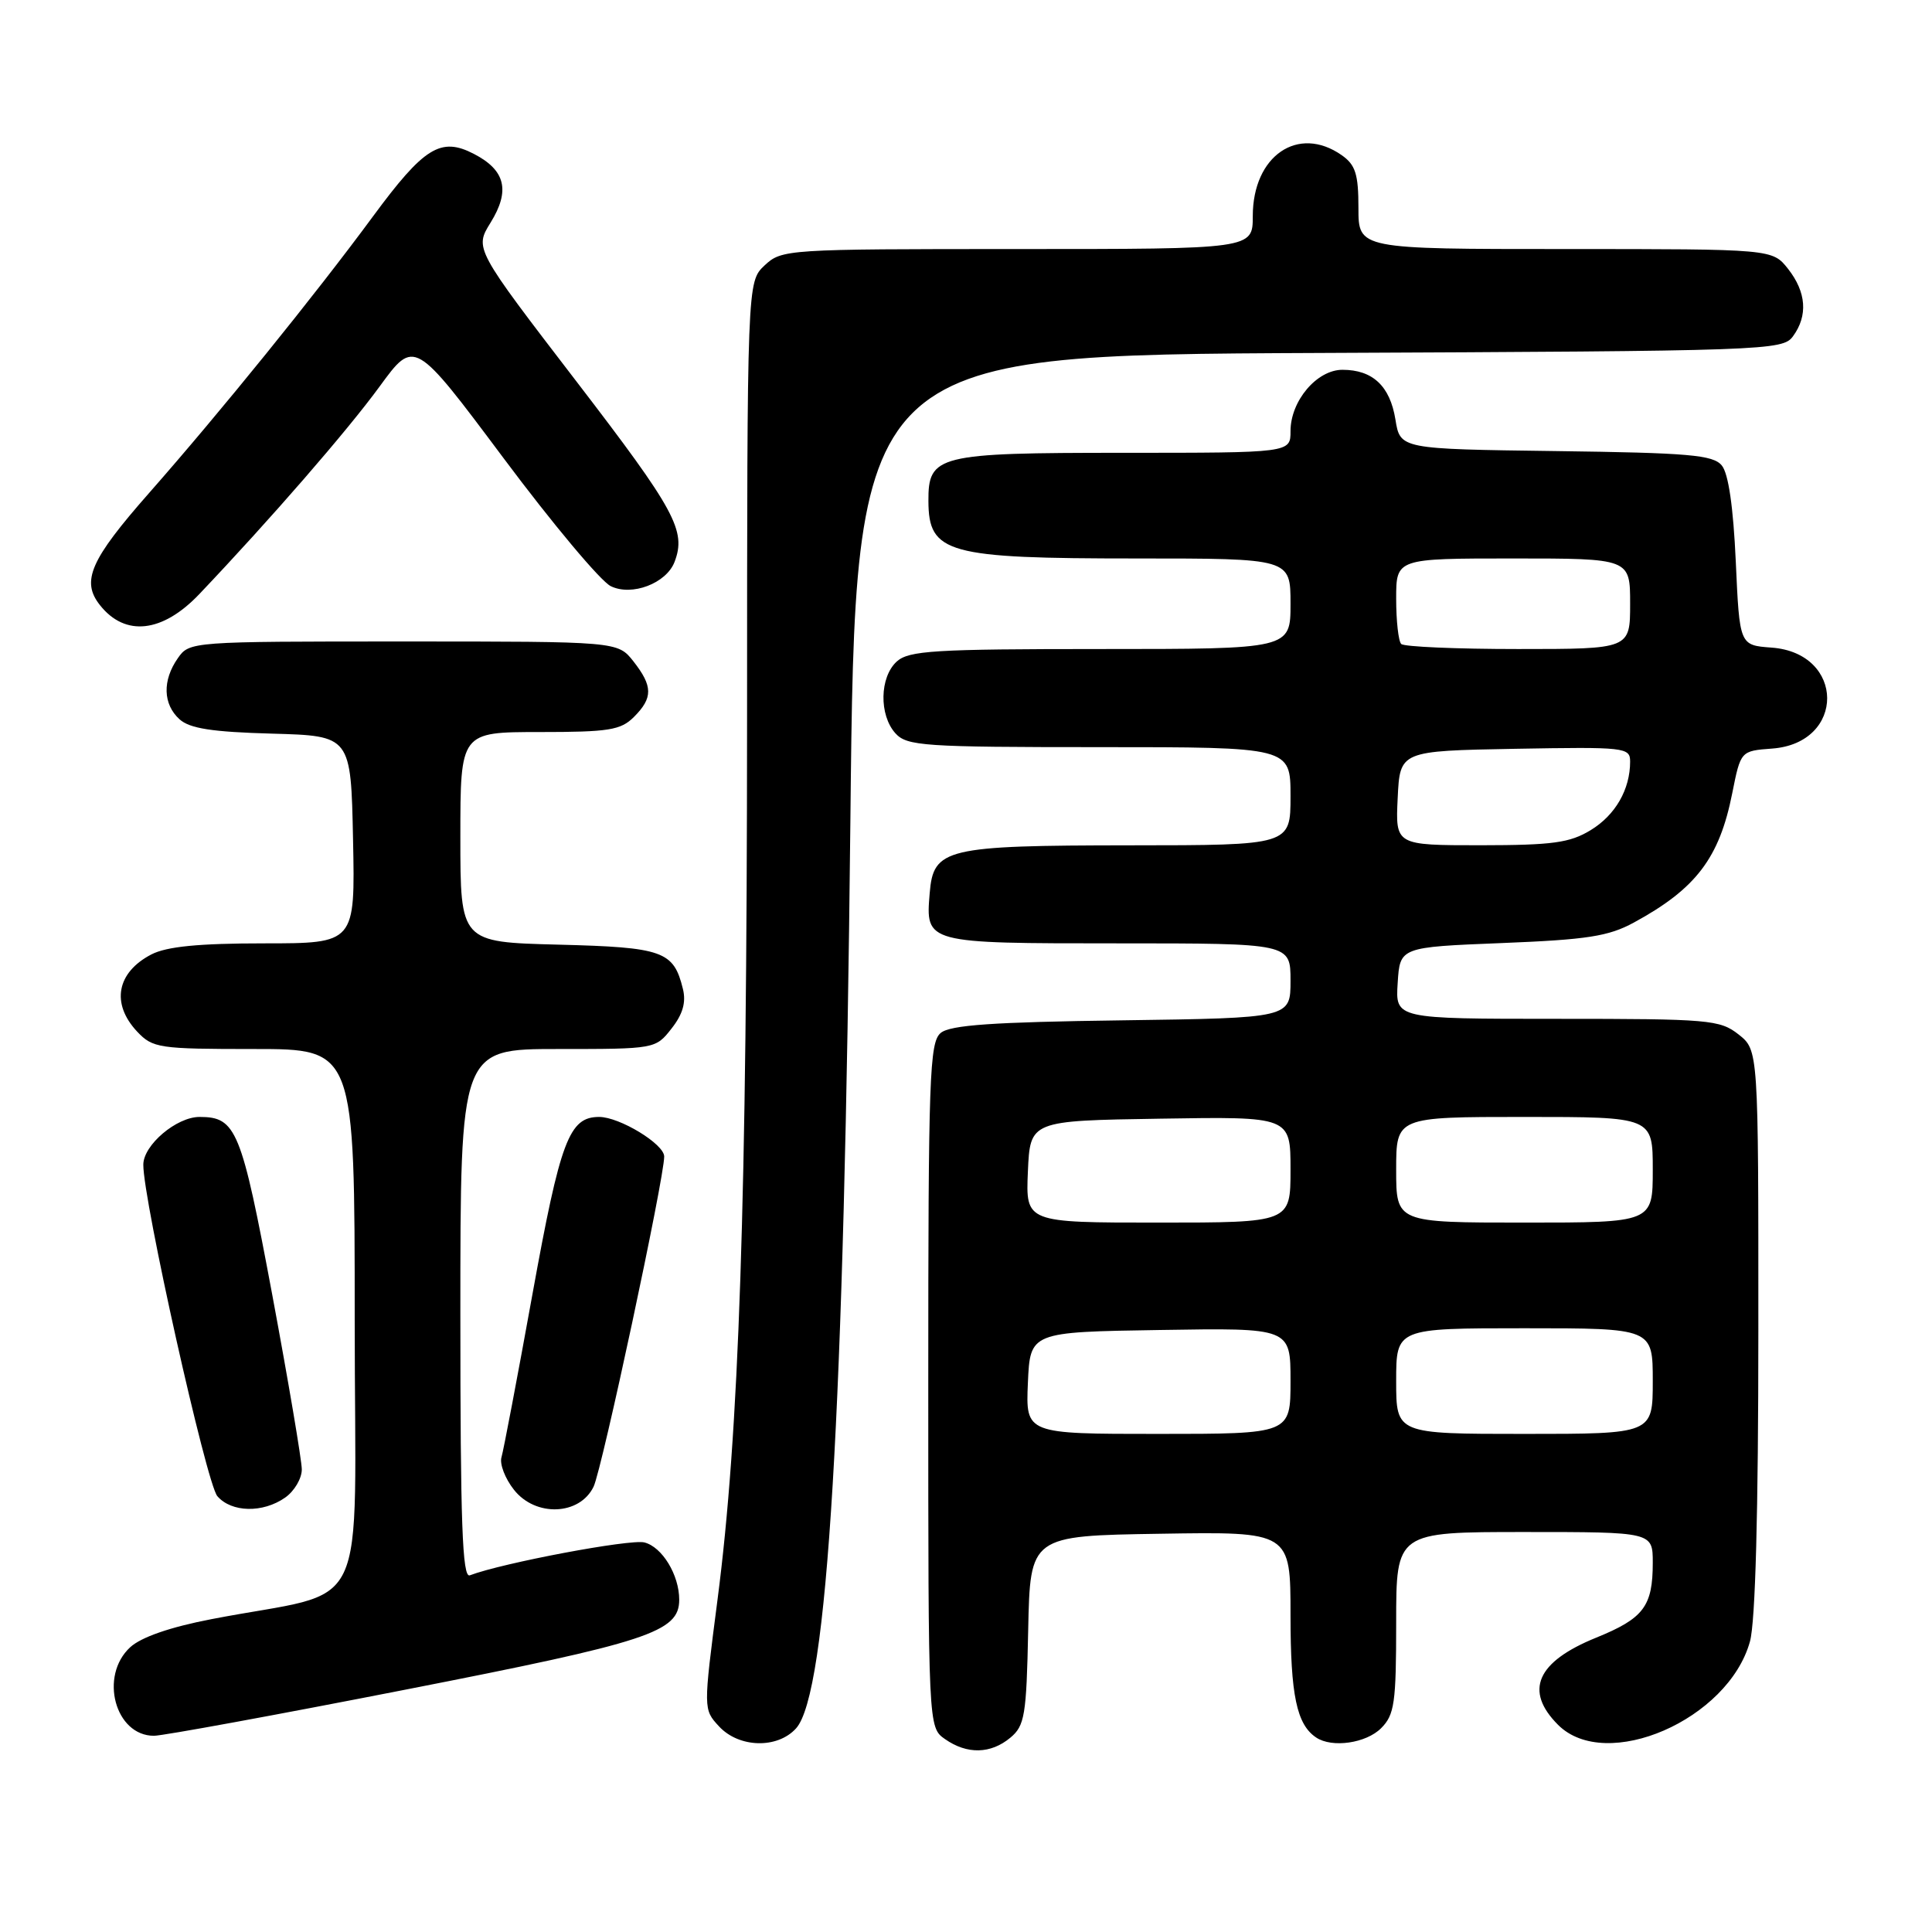 <?xml version="1.0" encoding="UTF-8" standalone="no"?>
<!DOCTYPE svg PUBLIC "-//W3C//DTD SVG 1.1//EN" "http://www.w3.org/Graphics/SVG/1.1/DTD/svg11.dtd" >
<svg xmlns="http://www.w3.org/2000/svg" xmlns:xlink="http://www.w3.org/1999/xlink" version="1.1" viewBox="0 0 256 256">
 <g >
 <path fill="currentColor"
d=" M 133.88 230.25 C 135.78 228.67 136.01 227.30 136.24 216.00 C 136.50 203.50 136.50 203.50 153.75 203.23 C 171.00 202.95 171.00 202.95 171.00 214.04 C 171.00 224.63 171.82 228.51 174.40 230.23 C 176.50 231.64 181.01 230.99 183.00 229.00 C 184.78 227.22 185.00 225.67 185.00 215.00 C 185.00 203.00 185.00 203.00 202.00 203.00 C 219.00 203.00 219.00 203.00 219.00 207.07 C 219.00 212.85 217.80 214.44 211.50 217.00 C 203.61 220.20 201.94 224.03 206.45 228.55 C 212.81 234.91 229.02 227.87 231.88 217.50 C 232.60 214.91 232.99 200.37 232.99 176.32 C 233.00 139.15 233.00 139.15 230.37 137.07 C 227.89 135.12 226.47 135.00 206.31 135.00 C 184.89 135.00 184.89 135.00 185.20 130.25 C 185.50 125.50 185.50 125.50 199.00 124.96 C 210.31 124.51 213.15 124.07 216.50 122.24 C 224.73 117.77 227.83 113.69 229.53 105.11 C 230.65 99.50 230.65 99.50 234.81 99.19 C 244.59 98.47 244.52 86.52 234.73 85.81 C 230.50 85.50 230.50 85.50 230.00 74.40 C 229.67 67.18 229.03 62.73 228.14 61.67 C 226.99 60.28 223.78 60.00 206.16 59.77 C 185.53 59.50 185.53 59.50 184.90 55.58 C 184.18 51.15 181.89 49.00 177.88 49.00 C 174.49 49.00 171.00 53.12 171.00 57.13 C 171.00 60.00 171.00 60.00 148.83 60.00 C 124.20 60.00 122.99 60.30 123.02 66.40 C 123.05 73.33 125.50 74.00 150.57 74.00 C 171.00 74.00 171.00 74.00 171.00 80.00 C 171.00 86.00 171.00 86.00 145.83 86.00 C 123.81 86.00 120.43 86.21 118.83 87.65 C 116.55 89.72 116.46 94.74 118.65 97.17 C 120.18 98.85 122.37 99.00 145.65 99.00 C 171.00 99.00 171.00 99.00 171.00 105.50 C 171.00 112.00 171.00 112.00 149.75 112.01 C 125.26 112.03 123.68 112.41 123.19 118.34 C 122.63 125.01 122.61 125.00 148.12 125.00 C 171.00 125.00 171.00 125.00 171.00 129.95 C 171.00 134.89 171.00 134.89 148.65 135.20 C 131.53 135.43 125.92 135.82 124.65 136.87 C 123.16 138.11 123.00 142.66 123.00 183.57 C 123.00 228.89 123.00 228.89 125.22 230.44 C 128.14 232.49 131.28 232.42 133.88 230.25 Z  M 105.48 229.02 C 109.65 224.42 111.86 187.46 112.68 108.77 C 113.32 47.04 113.32 47.04 174.74 46.77 C 234.22 46.51 236.21 46.44 237.58 44.56 C 239.58 41.83 239.35 38.71 236.93 35.63 C 234.85 33.00 234.85 33.00 207.43 33.00 C 180.00 33.00 180.00 33.00 180.00 27.56 C 180.00 23.07 179.61 21.84 177.78 20.56 C 172.01 16.52 166.00 20.64 166.00 28.63 C 166.00 33.00 166.00 33.00 134.81 33.00 C 104.17 33.00 103.59 33.04 101.31 35.17 C 99.00 37.35 99.00 37.35 98.99 95.42 C 98.97 159.29 97.94 189.98 95.07 212.00 C 93.19 226.50 93.19 226.50 95.27 228.75 C 97.91 231.61 103.01 231.75 105.48 229.02 Z  M 53.76 223.88 C 85.96 217.58 90.00 216.26 90.00 211.97 C 90.00 208.69 87.74 204.97 85.38 204.38 C 83.50 203.91 66.60 207.09 62.25 208.74 C 61.26 209.11 61.00 201.78 61.00 174.11 C 61.00 139.00 61.00 139.00 73.93 139.00 C 86.79 139.00 86.87 138.99 88.98 136.29 C 90.47 134.40 90.93 132.82 90.49 131.04 C 89.26 126.02 87.88 125.52 73.97 125.17 C 61.00 124.84 61.00 124.84 61.00 110.92 C 61.00 97.00 61.00 97.00 71.50 97.00 C 80.67 97.00 82.25 96.75 84.00 95.00 C 86.53 92.47 86.52 90.93 83.93 87.63 C 81.85 85.00 81.85 85.00 53.48 85.00 C 25.30 85.00 25.10 85.01 23.56 87.22 C 21.50 90.16 21.59 93.32 23.79 95.31 C 25.14 96.53 28.10 96.99 36.04 97.21 C 46.50 97.50 46.50 97.50 46.78 111.25 C 47.06 125.00 47.06 125.00 34.98 125.00 C 26.33 125.00 22.10 125.42 20.07 126.46 C 15.46 128.85 14.69 132.98 18.17 136.69 C 20.24 138.88 21.04 139.00 33.67 139.00 C 47.00 139.00 47.00 139.00 47.00 174.93 C 47.00 215.49 49.44 210.40 28.00 214.55 C 22.54 215.60 18.69 216.94 17.25 218.27 C 13.12 222.08 15.25 230.00 20.40 230.00 C 21.56 230.00 36.57 227.25 53.76 223.88 Z  M 37.78 198.44 C 39.00 197.59 40.00 195.90 39.99 194.69 C 39.98 193.49 38.22 183.07 36.07 171.54 C 31.98 149.65 31.30 148.00 26.44 148.00 C 23.39 148.00 19.00 151.72 18.99 154.32 C 18.95 158.94 27.36 196.59 28.80 198.25 C 30.67 200.42 34.83 200.51 37.78 198.44 Z  M 78.65 197.00 C 79.77 194.69 88.02 156.10 88.01 153.24 C 88.00 151.59 82.11 148.01 79.40 148.00 C 75.41 148.00 74.26 151.04 70.55 171.50 C 68.56 182.50 66.71 192.22 66.45 193.09 C 66.18 193.97 66.92 195.91 68.10 197.40 C 70.95 201.03 76.80 200.81 78.65 197.00 Z  M 26.42 78.71 C 35.83 68.81 46.01 57.09 50.31 51.20 C 54.91 44.90 54.91 44.90 66.71 60.69 C 73.19 69.37 79.59 77.02 80.93 77.67 C 83.72 79.04 88.29 77.30 89.38 74.46 C 90.96 70.33 89.50 67.64 76.44 50.62 C 62.87 32.94 62.87 32.94 65.01 29.49 C 67.63 25.25 66.97 22.55 62.79 20.39 C 58.40 18.12 56.19 19.49 49.41 28.69 C 41.68 39.18 29.22 54.57 19.76 65.32 C 11.95 74.19 10.72 77.01 13.25 80.19 C 16.59 84.41 21.54 83.85 26.42 78.71 Z  M 136.20 183.25 C 136.50 176.50 136.50 176.50 153.75 176.23 C 171.00 175.95 171.00 175.95 171.00 182.98 C 171.00 190.00 171.00 190.00 153.45 190.00 C 135.91 190.00 135.91 190.00 136.20 183.25 Z  M 185.00 183.00 C 185.00 176.00 185.00 176.00 202.00 176.00 C 219.00 176.00 219.00 176.00 219.00 183.00 C 219.00 190.00 219.00 190.00 202.00 190.00 C 185.00 190.00 185.00 190.00 185.00 183.00 Z  M 136.20 155.25 C 136.50 148.50 136.50 148.50 153.75 148.23 C 171.00 147.95 171.00 147.95 171.00 154.98 C 171.00 162.00 171.00 162.00 153.45 162.00 C 135.91 162.00 135.91 162.00 136.20 155.25 Z  M 185.00 155.00 C 185.00 148.00 185.00 148.00 202.00 148.00 C 219.00 148.00 219.00 148.00 219.00 155.00 C 219.00 162.00 219.00 162.00 202.00 162.00 C 185.00 162.00 185.00 162.00 185.00 155.00 Z  M 185.20 105.75 C 185.50 99.50 185.50 99.50 200.75 99.22 C 215.33 98.96 216.00 99.03 216.00 100.91 C 216.00 104.61 214.05 108.00 210.77 110.00 C 208.01 111.68 205.73 111.99 196.20 112.00 C 184.90 112.00 184.90 112.00 185.20 105.75 Z  M 185.67 85.33 C 185.30 84.97 185.00 82.27 185.00 79.33 C 185.00 74.00 185.00 74.00 200.50 74.00 C 216.00 74.00 216.00 74.00 216.00 80.00 C 216.00 86.00 216.00 86.00 201.17 86.00 C 193.01 86.00 186.03 85.70 185.67 85.33 Z "/>
</g>
</svg>